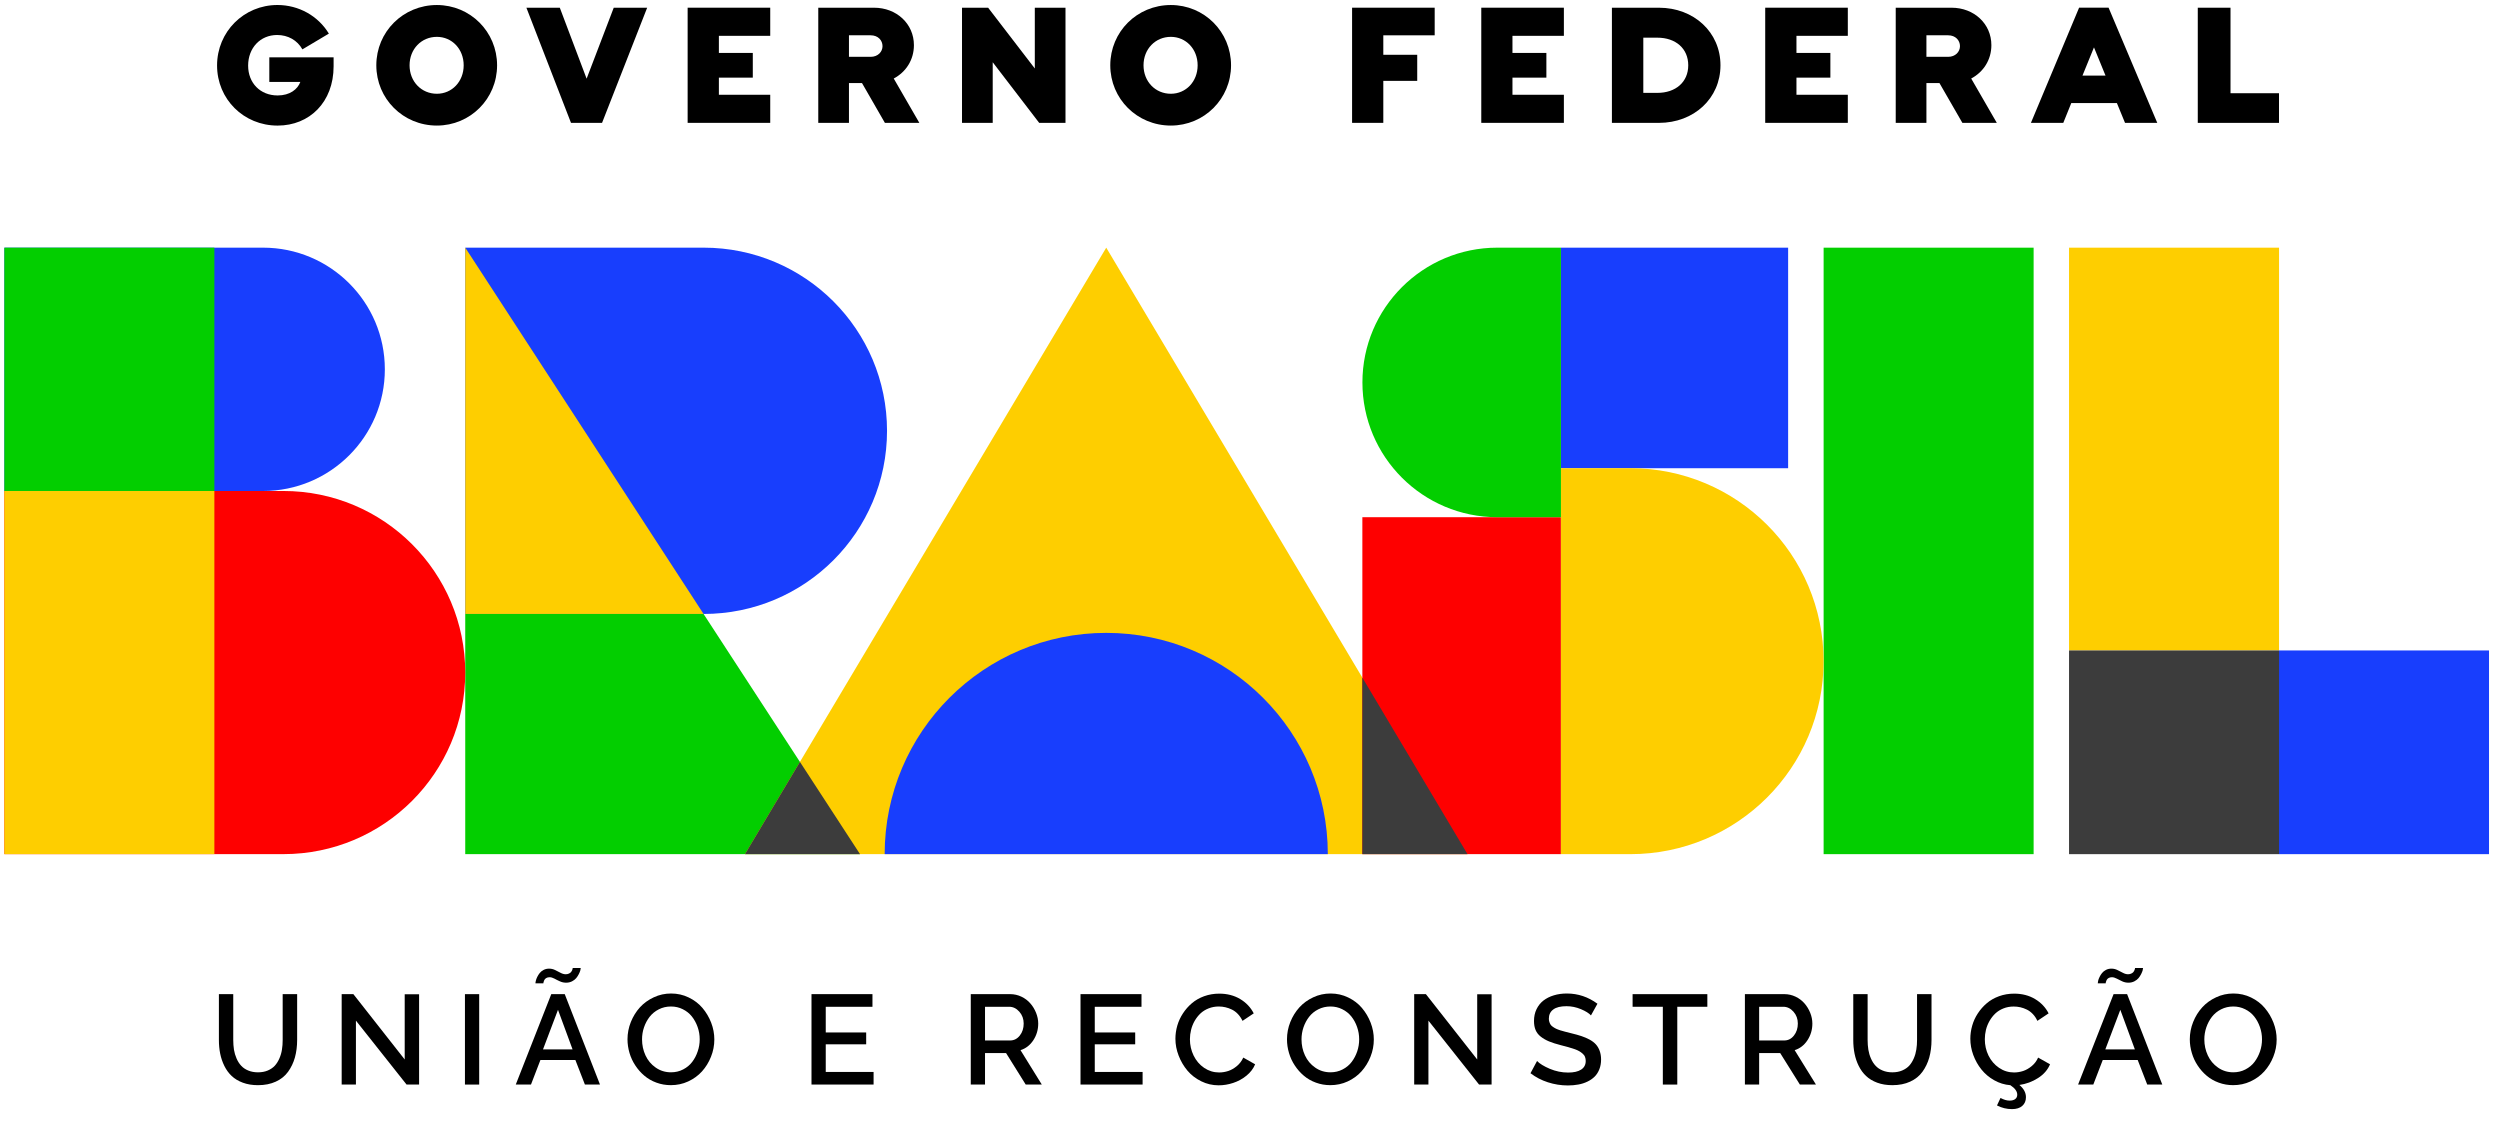 <svg width="127" height="57" viewBox="0 0 127 57" fill="none" xmlns="http://www.w3.org/2000/svg">
<path d="M13.105 55.127C12.819 55.127 12.564 55.085 12.337 55.001C12.111 54.917 11.922 54.804 11.772 54.662C11.622 54.522 11.498 54.352 11.399 54.153C11.3 53.954 11.23 53.744 11.186 53.527C11.142 53.31 11.12 53.077 11.12 52.83V50.502H11.849V52.83C11.849 53.005 11.862 53.169 11.885 53.325C11.911 53.479 11.955 53.629 12.017 53.771C12.079 53.916 12.158 54.038 12.251 54.138C12.342 54.239 12.463 54.321 12.607 54.381C12.754 54.443 12.92 54.474 13.105 54.474C13.293 54.474 13.459 54.443 13.605 54.381C13.753 54.317 13.872 54.235 13.965 54.133C14.058 54.029 14.135 53.904 14.195 53.763C14.258 53.62 14.3 53.471 14.323 53.319C14.349 53.166 14.36 53.004 14.36 52.83V50.502H15.095V52.83C15.095 53.153 15.056 53.448 14.981 53.721C14.905 53.99 14.789 54.233 14.634 54.446C14.479 54.66 14.272 54.828 14.011 54.947C13.751 55.067 13.448 55.127 13.105 55.127Z" fill="black"/>
<path d="M18.081 51.848V55.096H17.357V50.502H17.951L20.559 53.822V50.508H21.29V55.096H20.654L18.081 51.848Z" fill="black"/>
<path d="M24.343 50.503H23.619V55.096H24.343V50.503Z" fill="black"/>
<path d="M29.087 53.311L28.346 51.298L27.584 53.311H29.087ZM27.919 49.643C27.851 49.643 27.794 49.658 27.748 49.685C27.701 49.714 27.668 49.749 27.65 49.789C27.63 49.831 27.619 49.864 27.612 49.891C27.606 49.917 27.602 49.937 27.602 49.953H27.201C27.201 49.921 27.206 49.879 27.22 49.824C27.232 49.769 27.255 49.705 27.29 49.632C27.325 49.559 27.368 49.492 27.418 49.43C27.467 49.368 27.533 49.315 27.617 49.271C27.699 49.229 27.792 49.207 27.893 49.207C28 49.207 28.103 49.23 28.2 49.278C28.297 49.326 28.39 49.373 28.478 49.42C28.567 49.468 28.655 49.492 28.741 49.492C28.801 49.492 28.853 49.48 28.898 49.459C28.944 49.439 28.978 49.415 29.002 49.388C29.026 49.36 29.046 49.329 29.061 49.296C29.075 49.264 29.084 49.238 29.088 49.22C29.092 49.2 29.092 49.185 29.092 49.174H29.501C29.501 49.203 29.494 49.242 29.481 49.295C29.467 49.347 29.441 49.411 29.404 49.484C29.368 49.559 29.322 49.626 29.269 49.691C29.218 49.752 29.147 49.807 29.057 49.853C28.965 49.898 28.867 49.921 28.761 49.921C28.648 49.921 28.541 49.898 28.441 49.851C28.338 49.806 28.246 49.758 28.161 49.712C28.075 49.667 27.995 49.643 27.919 49.643ZM28.005 50.502H28.689L30.479 55.095H29.713L29.229 53.847H27.454L26.974 55.095H26.201L28.005 50.502Z" fill="black"/>
<path d="M34.086 54.473C34.31 54.473 34.516 54.426 34.704 54.327C34.89 54.23 35.046 54.103 35.165 53.944C35.285 53.785 35.379 53.606 35.444 53.407C35.512 53.211 35.545 53.008 35.545 52.798C35.545 52.583 35.51 52.373 35.439 52.172C35.367 51.97 35.27 51.792 35.148 51.638C35.024 51.482 34.87 51.36 34.686 51.269C34.502 51.176 34.302 51.13 34.086 51.13C33.862 51.13 33.657 51.177 33.467 51.274C33.279 51.369 33.124 51.497 33.001 51.654C32.879 51.813 32.783 51.991 32.716 52.189C32.648 52.387 32.616 52.59 32.616 52.798C32.616 53.09 32.674 53.36 32.791 53.614C32.908 53.867 33.08 54.074 33.308 54.232C33.537 54.393 33.796 54.473 34.086 54.473ZM31.877 52.798C31.877 52.495 31.934 52.201 32.047 51.918C32.161 51.636 32.314 51.388 32.507 51.174C32.702 50.962 32.937 50.791 33.213 50.663C33.489 50.533 33.783 50.47 34.092 50.47C34.412 50.47 34.71 50.537 34.987 50.672C35.267 50.807 35.499 50.984 35.686 51.205C35.872 51.426 36.02 51.674 36.128 51.953C36.235 52.233 36.288 52.517 36.288 52.805C36.288 53.108 36.232 53.4 36.118 53.683C36.007 53.966 35.853 54.212 35.662 54.426C35.47 54.639 35.236 54.809 34.96 54.937C34.684 55.065 34.39 55.126 34.079 55.126C33.823 55.126 33.579 55.084 33.346 54.998C33.114 54.914 32.91 54.796 32.734 54.646C32.557 54.497 32.405 54.325 32.276 54.128C32.146 53.933 32.047 53.721 31.979 53.491C31.912 53.263 31.877 53.033 31.877 52.798Z" fill="black"/>
<path d="M44.378 54.455V55.095H41.224V50.502H44.321V51.145H41.948V52.449H44.002V53.051H41.948V54.455H44.378Z" fill="black"/>
<path d="M50.039 52.856H51.311C51.511 52.856 51.676 52.772 51.808 52.603C51.938 52.438 52.003 52.235 52.003 51.996C52.003 51.763 51.93 51.562 51.782 51.394C51.634 51.228 51.464 51.144 51.269 51.144H50.039V52.856ZM49.315 55.096V50.502H51.316C51.517 50.502 51.707 50.545 51.888 50.631C52.069 50.717 52.219 50.832 52.341 50.973C52.466 51.113 52.56 51.273 52.633 51.453C52.705 51.631 52.742 51.813 52.742 51.996C52.742 52.308 52.659 52.589 52.495 52.841C52.33 53.093 52.113 53.263 51.842 53.348L52.924 55.096H52.107L51.108 53.496H50.039V55.096H49.315Z" fill="black"/>
<path d="M58.044 54.455V55.095H54.89V50.502H57.988V51.145H55.614V52.449H57.668V53.051H55.614V54.455H58.044Z" fill="black"/>
<path d="M61.939 50.477C62.341 50.477 62.696 50.569 63 50.751C63.306 50.934 63.534 51.176 63.69 51.479L63.12 51.86C63.057 51.729 62.98 51.614 62.888 51.516C62.796 51.417 62.693 51.342 62.584 51.288C62.474 51.234 62.365 51.195 62.253 51.169C62.144 51.143 62.03 51.13 61.913 51.13C61.728 51.13 61.555 51.163 61.395 51.227C61.234 51.291 61.096 51.377 60.983 51.484C60.87 51.592 60.771 51.718 60.689 51.86C60.607 52.005 60.547 52.154 60.508 52.313C60.468 52.472 60.448 52.63 60.448 52.793C60.448 53.09 60.512 53.367 60.636 53.623C60.762 53.881 60.939 54.089 61.169 54.246C61.4 54.402 61.654 54.481 61.931 54.481C62.09 54.481 62.246 54.455 62.396 54.406C62.547 54.356 62.692 54.272 62.833 54.156C62.974 54.039 63.081 53.895 63.158 53.725L63.761 54.066C63.671 54.285 63.523 54.479 63.319 54.645C63.114 54.811 62.889 54.933 62.644 55.013C62.399 55.094 62.155 55.134 61.908 55.134C61.595 55.134 61.299 55.066 61.023 54.929C60.745 54.793 60.512 54.612 60.323 54.389C60.135 54.165 59.985 53.912 59.876 53.628C59.766 53.346 59.711 53.059 59.711 52.767C59.711 52.545 59.743 52.322 59.806 52.103C59.87 51.883 59.965 51.676 60.093 51.481C60.221 51.286 60.371 51.114 60.547 50.965C60.722 50.815 60.93 50.696 61.169 50.608C61.411 50.521 61.666 50.477 61.939 50.477Z" fill="black"/>
<path d="M67.588 54.473C67.811 54.473 68.017 54.426 68.206 54.327C68.392 54.23 68.547 54.103 68.666 53.944C68.787 53.785 68.88 53.606 68.948 53.407C69.013 53.211 69.046 53.008 69.046 52.798C69.046 52.583 69.011 52.373 68.94 52.172C68.871 51.97 68.772 51.792 68.65 51.638C68.525 51.482 68.372 51.36 68.187 51.269C68.003 51.176 67.804 51.13 67.588 51.13C67.365 51.13 67.159 51.177 66.969 51.274C66.78 51.369 66.625 51.497 66.503 51.654C66.38 51.813 66.285 51.991 66.217 52.189C66.15 52.387 66.117 52.59 66.117 52.798C66.117 53.09 66.175 53.36 66.292 53.614C66.409 53.867 66.581 54.074 66.81 54.232C67.038 54.393 67.297 54.473 67.588 54.473ZM65.379 52.798C65.379 52.495 65.435 52.201 65.548 51.918C65.662 51.636 65.816 51.388 66.009 51.174C66.203 50.962 66.438 50.791 66.714 50.663C66.99 50.533 67.284 50.47 67.595 50.47C67.913 50.47 68.211 50.537 68.489 50.672C68.769 50.807 69.001 50.984 69.187 51.205C69.373 51.426 69.521 51.674 69.629 51.953C69.737 52.233 69.79 52.517 69.79 52.805C69.79 53.108 69.734 53.4 69.62 53.683C69.508 53.966 69.355 54.212 69.163 54.426C68.972 54.639 68.738 54.809 68.462 54.937C68.186 55.065 67.891 55.126 67.58 55.126C67.325 55.126 67.08 55.084 66.848 54.998C66.615 54.914 66.411 54.796 66.235 54.646C66.058 54.497 65.907 54.325 65.777 54.128C65.647 53.933 65.548 53.721 65.481 53.491C65.413 53.263 65.379 53.033 65.379 52.798Z" fill="black"/>
<path d="M72.564 51.848V55.096H71.841V50.502H72.435L75.042 53.822V50.508H75.773V55.096H75.137L72.564 51.848Z" fill="black"/>
<path d="M80.821 51.583C80.722 51.474 80.553 51.367 80.315 51.267C80.077 51.167 79.831 51.115 79.579 51.115C79.279 51.115 79.054 51.17 78.906 51.282C78.757 51.391 78.682 51.548 78.682 51.751C78.682 51.813 78.69 51.871 78.709 51.92C78.725 51.971 78.747 52.015 78.773 52.056C78.799 52.094 78.838 52.132 78.891 52.166C78.945 52.203 78.996 52.234 79.047 52.258C79.1 52.283 79.169 52.311 79.26 52.34C79.35 52.367 79.432 52.393 79.511 52.411C79.59 52.433 79.692 52.459 79.818 52.489C80.021 52.537 80.193 52.586 80.337 52.634C80.481 52.681 80.618 52.742 80.752 52.812C80.885 52.885 80.992 52.968 81.072 53.057C81.152 53.146 81.216 53.254 81.263 53.384C81.309 53.511 81.335 53.659 81.335 53.824C81.335 54.006 81.305 54.172 81.247 54.318C81.189 54.466 81.11 54.59 81.008 54.692C80.907 54.792 80.784 54.878 80.641 54.946C80.498 55.015 80.344 55.065 80.18 55.094C80.014 55.125 79.838 55.141 79.648 55.141C79.297 55.141 78.959 55.086 78.632 54.98C78.305 54.875 78.011 54.721 77.749 54.52L78.082 53.898C78.214 54.035 78.431 54.168 78.731 54.296C79.032 54.422 79.341 54.486 79.661 54.486C79.946 54.486 80.167 54.437 80.323 54.335C80.478 54.234 80.555 54.088 80.555 53.898C80.555 53.824 80.543 53.754 80.519 53.694C80.498 53.632 80.457 53.577 80.401 53.528C80.344 53.479 80.286 53.435 80.225 53.4C80.165 53.364 80.079 53.327 79.968 53.289C79.858 53.25 79.756 53.219 79.665 53.194C79.573 53.169 79.449 53.136 79.293 53.096C79.051 53.034 78.849 52.969 78.692 52.904C78.533 52.838 78.394 52.758 78.272 52.663C78.151 52.568 78.064 52.457 78.009 52.327C77.954 52.197 77.927 52.044 77.927 51.868C77.927 51.647 77.969 51.446 78.055 51.269C78.141 51.09 78.258 50.944 78.407 50.827C78.557 50.713 78.733 50.623 78.935 50.563C79.138 50.501 79.358 50.47 79.597 50.47C80.162 50.47 80.68 50.643 81.15 50.99L80.821 51.583Z" fill="black"/>
<path d="M86.733 51.144H85.206V55.096H84.472V51.144H82.936V50.503H86.733V51.144Z" fill="black"/>
<path d="M89.365 52.856H90.637C90.838 52.856 91.002 52.772 91.134 52.603C91.264 52.438 91.33 52.235 91.33 51.996C91.33 51.763 91.257 51.562 91.109 51.394C90.96 51.228 90.79 51.144 90.595 51.144H89.365V52.856ZM88.641 55.096V50.502H90.643C90.843 50.502 91.033 50.545 91.215 50.631C91.395 50.717 91.545 50.832 91.668 50.973C91.79 51.113 91.887 51.273 91.96 51.453C92.031 51.631 92.068 51.813 92.068 51.996C92.068 52.308 91.986 52.589 91.821 52.841C91.657 53.093 91.439 53.263 91.169 53.348L92.251 55.096H91.434L90.434 53.496H89.365V55.096H88.641Z" fill="black"/>
<path d="M96.131 55.127C95.845 55.127 95.59 55.085 95.363 55.001C95.137 54.917 94.948 54.804 94.799 54.662C94.649 54.522 94.524 54.352 94.425 54.153C94.325 53.954 94.256 53.744 94.212 53.527C94.168 53.31 94.146 53.077 94.146 52.83V50.502H94.875V52.83C94.875 53.005 94.888 53.169 94.912 53.325C94.937 53.479 94.981 53.629 95.044 53.771C95.106 53.916 95.184 54.038 95.278 54.138C95.369 54.239 95.489 54.321 95.634 54.381C95.78 54.443 95.944 54.474 96.131 54.474C96.319 54.474 96.485 54.443 96.631 54.381C96.779 54.317 96.898 54.235 96.992 54.133C97.085 54.029 97.161 53.904 97.222 53.763C97.284 53.62 97.326 53.471 97.349 53.319C97.375 53.166 97.386 53.004 97.386 52.83V50.502H98.121V52.83C98.121 53.153 98.082 53.448 98.007 53.721C97.931 53.99 97.815 54.233 97.66 54.446C97.505 54.66 97.299 54.828 97.037 54.947C96.778 55.067 96.474 55.127 96.131 55.127Z" fill="black"/>
<path d="M104.142 54.066C104.023 54.349 103.821 54.581 103.532 54.765C103.243 54.952 102.927 55.066 102.585 55.116C102.806 55.3 102.918 55.508 102.918 55.738C102.918 55.922 102.856 56.07 102.732 56.179C102.607 56.289 102.432 56.343 102.209 56.343C101.944 56.343 101.688 56.282 101.447 56.157L101.626 55.776C101.79 55.865 101.944 55.911 102.086 55.911C102.207 55.911 102.304 55.886 102.371 55.834C102.441 55.782 102.476 55.707 102.476 55.608C102.476 55.44 102.359 55.28 102.126 55.128C101.834 55.105 101.558 55.021 101.302 54.875C101.046 54.731 100.831 54.548 100.656 54.329C100.48 54.11 100.343 53.864 100.242 53.592C100.142 53.32 100.093 53.046 100.093 52.767C100.093 52.545 100.124 52.324 100.188 52.103C100.25 51.883 100.345 51.676 100.473 51.481C100.601 51.286 100.752 51.114 100.928 50.965C101.103 50.815 101.31 50.696 101.551 50.608C101.79 50.521 102.048 50.477 102.32 50.477C102.722 50.477 103.077 50.569 103.38 50.751C103.685 50.934 103.916 51.176 104.069 51.479L103.499 51.86C103.439 51.729 103.362 51.612 103.269 51.515C103.176 51.417 103.075 51.342 102.966 51.288C102.856 51.234 102.744 51.194 102.635 51.169C102.523 51.143 102.41 51.132 102.295 51.132C102.108 51.132 101.935 51.163 101.776 51.227C101.615 51.291 101.478 51.377 101.364 51.484C101.249 51.592 101.153 51.718 101.07 51.86C100.988 52.005 100.926 52.154 100.887 52.313C100.849 52.472 100.829 52.63 100.829 52.793C100.829 53.09 100.891 53.367 101.017 53.625C101.143 53.88 101.321 54.089 101.551 54.245C101.781 54.402 102.035 54.481 102.313 54.481C102.472 54.481 102.625 54.455 102.777 54.406C102.927 54.356 103.073 54.272 103.213 54.156C103.353 54.039 103.462 53.897 103.537 53.725L104.142 54.066Z" fill="black"/>
<path d="M108.452 53.311L107.712 51.298L106.95 53.311H108.452ZM107.284 49.643C107.217 49.643 107.16 49.658 107.114 49.685C107.067 49.714 107.034 49.749 107.016 49.789C106.995 49.831 106.985 49.864 106.977 49.891C106.972 49.917 106.968 49.937 106.968 49.953H106.566C106.566 49.921 106.574 49.879 106.586 49.824C106.597 49.769 106.621 49.705 106.657 49.632C106.691 49.559 106.734 49.492 106.784 49.43C106.833 49.368 106.899 49.315 106.983 49.271C107.065 49.229 107.158 49.207 107.258 49.207C107.367 49.207 107.469 49.23 107.565 49.278C107.662 49.326 107.755 49.373 107.845 49.42C107.933 49.468 108.021 49.492 108.106 49.492C108.167 49.492 108.218 49.48 108.264 49.459C108.309 49.439 108.344 49.415 108.368 49.388C108.393 49.36 108.412 49.329 108.426 49.296C108.441 49.264 108.45 49.238 108.454 49.22C108.457 49.2 108.46 49.185 108.46 49.174H108.867C108.867 49.203 108.859 49.242 108.847 49.295C108.832 49.347 108.806 49.411 108.77 49.484C108.733 49.559 108.688 49.626 108.635 49.691C108.583 49.752 108.512 49.807 108.423 49.853C108.333 49.898 108.233 49.921 108.127 49.921C108.013 49.921 107.908 49.898 107.807 49.851C107.705 49.806 107.612 49.758 107.527 49.712C107.441 49.667 107.361 49.643 107.284 49.643ZM107.37 50.502H108.057L109.844 55.095H109.079L108.595 53.847H106.82L106.34 55.095H105.567L107.37 50.502Z" fill="black"/>
<path d="M113.452 54.473C113.675 54.473 113.881 54.426 114.069 54.327C114.256 54.23 114.411 54.103 114.53 53.944C114.65 53.785 114.743 53.606 114.811 53.407C114.877 53.211 114.91 53.008 114.91 52.798C114.91 52.583 114.875 52.373 114.804 52.172C114.733 51.97 114.636 51.792 114.514 51.638C114.389 51.482 114.236 51.36 114.051 51.269C113.866 51.176 113.667 51.13 113.452 51.13C113.229 51.13 113.023 51.177 112.832 51.274C112.644 51.369 112.489 51.497 112.366 51.654C112.244 51.813 112.149 51.991 112.081 52.189C112.014 52.387 111.98 52.59 111.98 52.798C111.98 53.09 112.039 53.36 112.156 53.614C112.273 53.867 112.445 54.074 112.673 54.232C112.901 54.393 113.161 54.473 113.452 54.473ZM111.242 52.798C111.242 52.495 111.299 52.201 111.412 51.918C111.525 51.636 111.679 51.388 111.873 51.174C112.066 50.962 112.302 50.791 112.578 50.663C112.854 50.533 113.148 50.47 113.457 50.47C113.777 50.47 114.075 50.537 114.353 50.672C114.632 50.807 114.865 50.984 115.05 51.205C115.237 51.426 115.385 51.674 115.493 51.953C115.601 52.233 115.654 52.517 115.654 52.805C115.654 53.108 115.597 53.4 115.484 53.683C115.372 53.966 115.219 54.212 115.027 54.426C114.835 54.639 114.601 54.809 114.325 54.937C114.049 55.065 113.755 55.126 113.444 55.126C113.189 55.126 112.944 55.084 112.711 54.998C112.479 54.914 112.275 54.796 112.099 54.646C111.922 54.497 111.77 54.325 111.641 54.128C111.511 53.933 111.412 53.721 111.345 53.491C111.277 53.263 111.242 53.033 111.242 52.798Z" fill="black"/>
<path d="M35.741 31.189H23.634V43.39H43.688L35.741 31.189Z" fill="#03CE00"/>
<path d="M0.222 43.39H14.397C19.499 43.39 23.634 39.261 23.634 34.166C23.634 29.072 19.499 24.942 14.397 24.942H0.222V43.39Z" fill="#FE0000"/>
<path d="M0.222 24.943H13.361C16.78 24.943 19.55 22.175 19.55 18.763C19.55 15.349 16.78 12.581 13.361 12.581H0.222V24.943Z" fill="#183EFD"/>
<path d="M56.197 12.581L37.846 43.39H74.548L56.197 12.581Z" fill="#FECE00"/>
<path d="M115.776 12.582H105.107V33.043H115.776V12.582Z" fill="#FECE00"/>
<path d="M126.442 33.043H115.773V43.391H126.442V33.043Z" fill="#183EFD"/>
<path d="M115.776 33.043H105.107V43.391H115.776V33.043Z" fill="#3C3C3C"/>
<path d="M79.293 26.274H69.208V43.39H79.293V26.274Z" fill="#FE0000"/>
<path d="M37.846 43.389H43.688L40.637 38.704L37.846 43.389Z" fill="#3C3C3C"/>
<path d="M69.208 34.424V43.389H74.548L69.208 34.424Z" fill="#3C3C3C"/>
<path d="M103.308 12.582H92.64V43.391H103.308V12.582Z" fill="#03CE00"/>
<path d="M10.89 12.582H0.222V24.944H10.89V12.582Z" fill="#03CE00"/>
<path d="M23.636 31.189H35.745C40.891 31.189 45.061 27.023 45.061 21.885C45.061 16.747 40.891 12.581 35.745 12.581H23.636V31.189Z" fill="#183EFD"/>
<path d="M90.837 12.582H79.295V23.786H90.837V12.582Z" fill="#183EFD"/>
<path d="M82.821 23.784H79.296V43.391H82.821C88.243 43.391 92.638 39 92.638 33.586C92.638 28.172 88.243 23.784 82.821 23.784Z" fill="#FECE00"/>
<path d="M76.067 12.581C72.281 12.581 69.211 15.647 69.211 19.427C69.211 23.208 72.281 26.274 76.067 26.274H79.296V12.581H76.067Z" fill="#03CE00"/>
<path d="M10.89 24.942H0.222V43.39H10.89V24.942Z" fill="#FECE00"/>
<path d="M35.741 31.189L23.635 12.581V31.189H35.741Z" fill="#FECE00"/>
<path d="M67.453 43.391C67.453 37.182 62.413 32.15 56.197 32.15C49.98 32.15 44.941 37.182 44.941 43.391H67.453Z" fill="#183EFD"/>
<path d="M16.947 2.912V3.369C16.947 5.191 15.722 6.38 14.103 6.38C12.38 6.38 11.027 5.037 11.027 3.325C11.027 1.613 12.389 0.254 14.094 0.254C15.172 0.254 16.162 0.805 16.706 1.708L15.362 2.508C15.103 2.044 14.63 1.778 14.078 1.778C13.217 1.778 12.605 2.44 12.605 3.334C12.605 4.212 13.217 4.849 14.103 4.849C14.724 4.849 15.119 4.539 15.258 4.161H13.681V2.912H16.947Z" fill="black"/>
<path d="M23.555 3.317C23.555 2.491 22.96 1.872 22.193 1.872C21.409 1.872 20.806 2.491 20.806 3.317C20.806 4.144 21.409 4.763 22.193 4.763C22.96 4.763 23.555 4.144 23.555 3.317ZM19.117 3.317C19.117 1.615 20.479 0.255 22.193 0.255C23.891 0.255 25.252 1.615 25.252 3.317C25.252 5.019 23.891 6.379 22.193 6.379C20.479 6.379 19.117 5.019 19.117 3.317Z" fill="black"/>
<path d="M32.876 0.392L30.584 6.242H29.007L26.741 0.392H28.438L29.8 3.997L31.178 0.392H32.876Z" fill="black"/>
<path d="M36.519 1.82V2.689H38.242V3.944H36.519V4.814H39.128V6.241H34.932V0.391H39.128V1.82H36.519Z" fill="black"/>
<path d="M43.127 2.887H44.23C44.6 2.887 44.832 2.63 44.832 2.345C44.832 2.053 44.609 1.793 44.23 1.793H43.127V2.887ZM43.79 4.221H43.127V6.242H41.568V0.392H44.402C45.548 0.392 46.427 1.21 46.427 2.294C46.427 3.042 46.022 3.66 45.402 3.989L46.703 6.242H44.953L43.79 4.221Z" fill="black"/>
<path d="M54.127 0.392V6.242H52.791L50.43 3.162V6.242H48.87V0.392H50.197L52.568 3.479V0.392H54.127Z" fill="black"/>
<path d="M60.84 3.317C60.84 2.491 60.245 1.872 59.478 1.872C58.694 1.872 58.091 2.491 58.091 3.317C58.091 4.144 58.694 4.763 59.478 4.763C60.245 4.763 60.84 4.144 60.84 3.317ZM56.402 3.317C56.402 1.615 57.764 0.255 59.478 0.255C61.176 0.255 62.537 1.615 62.537 3.317C62.537 5.019 61.176 6.379 59.478 6.379C57.764 6.379 56.402 5.019 56.402 3.317Z" fill="black"/>
<path d="M70.272 1.794V2.783H71.995V4.108H70.272V6.241H68.686V0.391H72.882V1.794H70.272Z" fill="black"/>
<path d="M76.833 1.82V2.689H78.556V3.944H76.833V4.814H79.445V6.241H75.249V0.391H79.445V1.82H76.833Z" fill="black"/>
<path d="M85.763 3.317C85.763 2.464 85.125 1.914 84.195 1.914H83.48V4.718H84.195C85.125 4.718 85.763 4.169 85.763 3.317ZM87.4 3.317C87.4 4.994 86.055 6.242 84.271 6.242H81.885V0.392H84.271C86.055 0.392 87.4 1.64 87.4 3.317Z" fill="black"/>
<path d="M91.26 1.82V2.689H92.983V3.944H91.26V4.814H93.869V6.241H89.673V0.391H93.869V1.82H91.26Z" fill="black"/>
<path d="M97.862 2.887H98.966C99.335 2.887 99.567 2.63 99.567 2.345C99.567 2.053 99.344 1.793 98.966 1.793H97.862V2.887ZM98.525 4.221H97.862V6.242H96.303V0.392H99.138C100.283 0.392 101.162 1.21 101.162 2.294C101.162 3.042 100.756 3.66 100.137 3.989L101.438 6.242H99.689L98.525 4.221Z" fill="black"/>
<path d="M106.961 3.842L106.374 2.406L105.789 3.842H106.961ZM107.538 5.236H105.221L104.815 6.241H103.171L105.618 0.391H107.116L109.589 6.241H107.951L107.538 5.236Z" fill="black"/>
<path d="M115.773 4.736V6.242H111.647V0.392H113.31V4.736H115.773Z" fill="black"/>
</svg>
